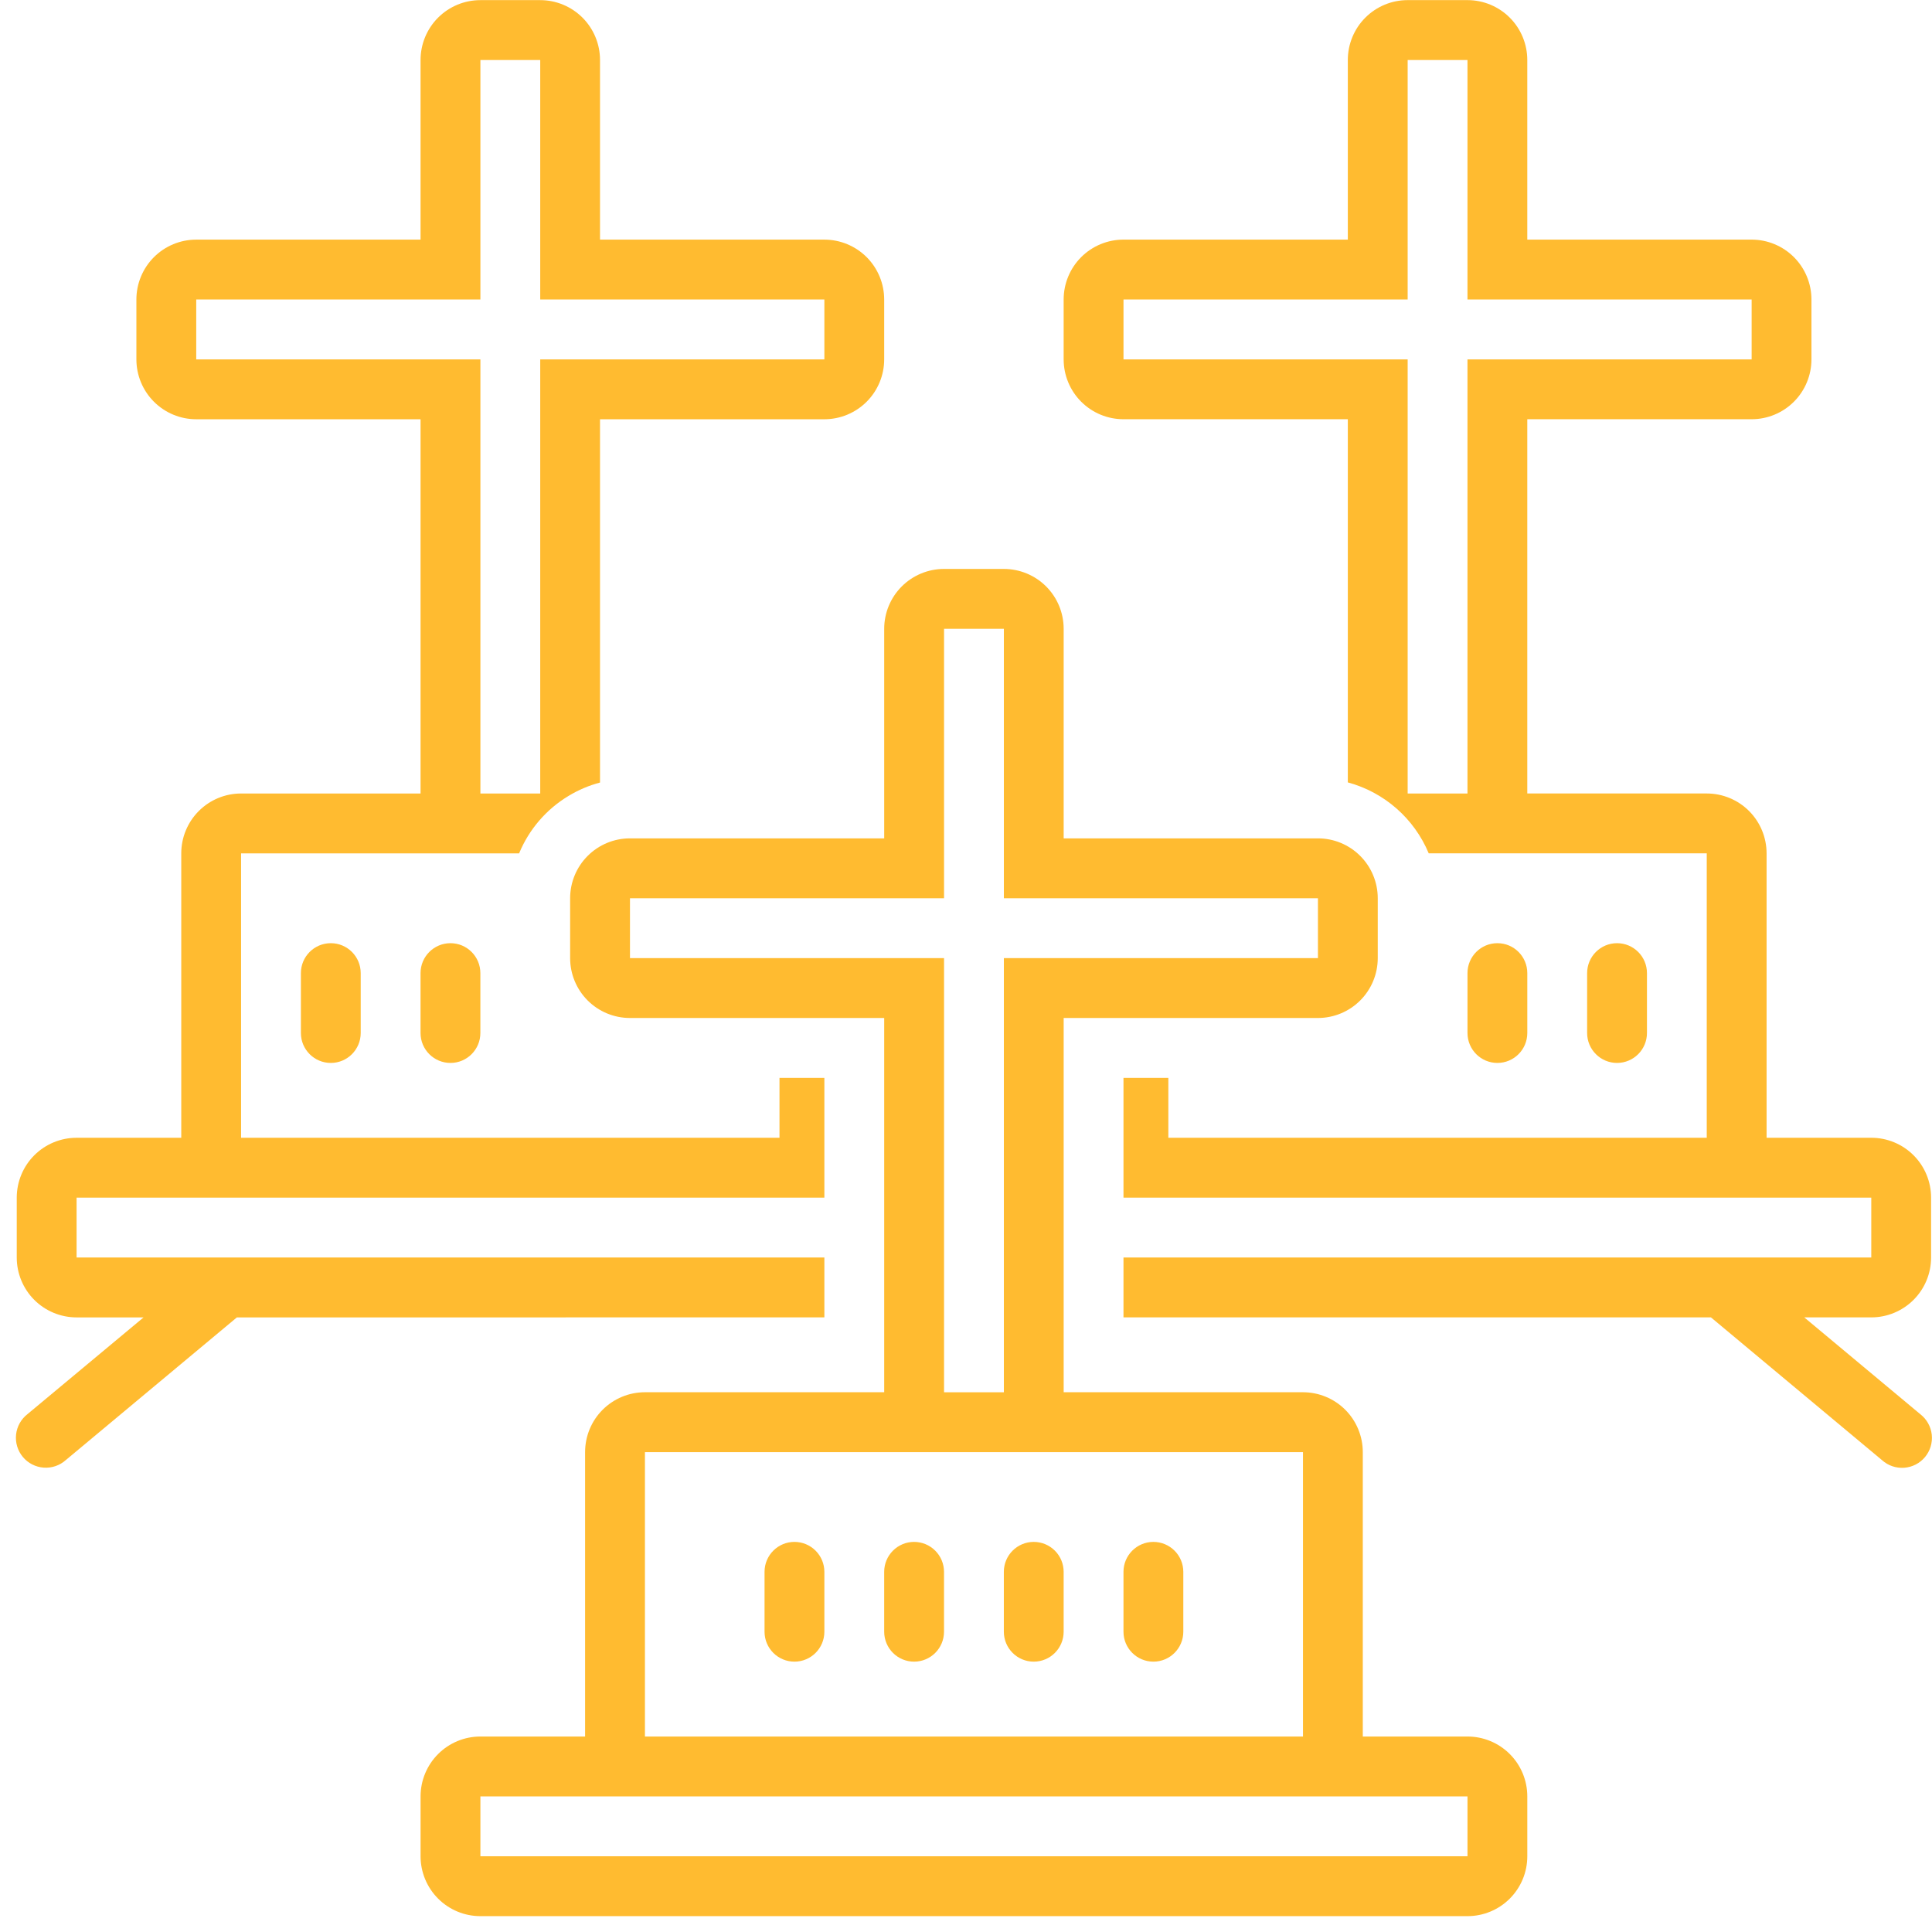 <svg width="121" height="121" viewBox="0 0 121 121" fill="none" xmlns="http://www.w3.org/2000/svg">
<path d="M18.845 60.946V64.696C18.845 65.731 19.684 66.571 20.718 66.571C21.753 66.571 22.591 65.731 22.591 64.696V60.946C22.591 59.91 21.753 59.071 20.718 59.071C19.684 59.071 18.845 59.91 18.845 60.946Z" fill="#FFBB30"/>
<path d="M26.338 60.946V64.696C26.338 65.731 27.177 66.571 28.212 66.571C29.246 66.571 30.085 65.731 30.085 64.696V60.946C30.085 59.91 29.246 59.071 28.212 59.071C27.177 59.071 26.338 59.91 26.338 60.946Z" fill="#FFBB30"/>
<path d="M95.654 64.696V60.946C95.654 59.91 94.816 59.071 93.781 59.071C92.746 59.071 91.908 59.91 91.908 60.946V64.696C91.908 65.731 92.746 66.571 93.781 66.571C94.816 66.571 95.654 65.731 95.654 64.696Z" fill="#FFBB30"/>
<path d="M103.148 64.696V60.946C103.148 59.91 102.309 59.071 101.274 59.071C100.24 59.071 99.401 59.91 99.401 60.946V64.696C99.401 65.731 100.24 66.571 101.274 66.571C102.309 66.571 103.148 65.731 103.148 64.696Z" fill="#FFBB30"/>
<path d="M49.756 96.568C48.722 96.568 47.883 97.408 47.883 98.443V102.193C47.883 103.229 48.722 104.068 49.756 104.068C50.791 104.068 51.63 103.229 51.63 102.193V98.443C51.63 97.946 51.432 97.469 51.081 97.118C50.73 96.766 50.253 96.568 49.756 96.568Z" fill="#FFBB30"/>
<path d="M57.249 96.568C56.215 96.568 55.376 97.408 55.376 98.443V102.193C55.376 103.229 56.215 104.068 57.249 104.068C58.284 104.068 59.123 103.229 59.123 102.193V98.443C59.123 97.946 58.925 97.469 58.574 97.118C58.223 96.766 57.746 96.568 57.249 96.568Z" fill="#FFBB30"/>
<path d="M64.743 96.568C63.709 96.568 62.87 97.408 62.87 98.443V102.193C62.87 103.229 63.709 104.068 64.743 104.068C65.778 104.068 66.616 103.229 66.616 102.193V98.443C66.616 97.946 66.419 97.469 66.068 97.118C65.716 96.766 65.24 96.568 64.743 96.568Z" fill="#FFBB30"/>
<path d="M72.237 96.568C71.202 96.568 70.363 97.408 70.363 98.443V102.193C70.363 103.229 71.202 104.068 72.237 104.068C73.271 104.068 74.11 103.229 74.11 102.193V98.443C74.11 97.946 73.913 97.469 73.561 97.118C73.21 96.766 72.733 96.568 72.237 96.568Z" fill="#FFBB30"/>
<path d="M91.908 108.757H85.351V90.945C85.351 89.95 84.956 88.996 84.254 88.293C83.551 87.59 82.598 87.195 81.604 87.195H66.617V63.756H82.541C83.534 63.756 84.488 63.361 85.19 62.658C85.893 61.955 86.288 61.001 86.288 60.006V56.256C86.288 55.262 85.893 54.308 85.19 53.605C84.488 52.901 83.534 52.506 82.541 52.506H66.617V39.381C66.617 38.387 66.223 37.433 65.52 36.73C64.818 36.027 63.864 35.632 62.871 35.632H59.124C58.13 35.632 57.177 36.027 56.474 36.73C55.772 37.433 55.377 38.387 55.377 39.381V52.506H39.454C38.46 52.506 37.507 52.901 36.804 53.605C36.102 54.308 35.707 55.262 35.707 56.256V60.006C35.707 61.001 36.102 61.955 36.804 62.658C37.507 63.361 38.46 63.756 39.454 63.756H55.377V87.195H40.391C39.397 87.195 38.444 87.59 37.741 88.293C37.038 88.996 36.644 89.95 36.644 90.945V108.757H30.087C29.093 108.757 28.14 109.152 27.438 109.855C26.735 110.558 26.34 111.512 26.34 112.507V116.257C26.34 117.251 26.735 118.205 27.438 118.909C28.14 119.612 29.093 120.007 30.087 120.007H91.908C92.901 120.007 93.855 119.612 94.557 118.909C95.26 118.205 95.654 117.251 95.654 116.257V112.507C95.654 111.512 95.26 110.558 94.557 109.855C93.855 109.152 92.901 108.757 91.908 108.757ZM59.125 60.007H39.455V56.257H59.125V39.383H62.872V56.257H82.542V60.007H62.872V87.196H59.125V60.007ZM40.392 90.946H81.605V108.758H40.392V90.946ZM91.908 116.257H30.087V112.507H91.908V116.257Z" fill="#FFBB30"/>
<path d="M120.943 78.757V75.007C120.943 74.013 120.549 73.058 119.846 72.355C119.144 71.652 118.19 71.257 117.197 71.257H110.64V53.445C110.64 52.45 110.245 51.496 109.543 50.793C108.84 50.09 107.887 49.695 106.893 49.695H95.653V26.256H109.703C110.697 26.256 111.65 25.861 112.353 25.158C113.055 24.455 113.45 23.501 113.45 22.506V18.756C113.45 17.762 113.055 16.808 112.353 16.105C111.65 15.402 110.697 15.007 109.703 15.007H95.653V3.757C95.653 2.762 95.258 1.808 94.556 1.105C93.853 0.402 92.9 0.007 91.906 0.007H88.16C87.166 0.007 86.213 0.402 85.51 1.105C84.808 1.808 84.413 2.762 84.413 3.757V15.007H70.363C69.369 15.007 68.416 15.402 67.713 16.105C67.011 16.808 66.616 17.762 66.616 18.756V22.506C66.616 23.501 67.011 24.455 67.713 25.158C68.416 25.861 69.369 26.256 70.363 26.256H84.413V49.001C86.698 49.618 88.569 51.259 89.48 53.444H106.893V71.257H73.173V67.507H70.363V75.007H117.197V78.757H70.363V82.507H107.156L117.871 91.45H117.871C118.249 91.79 118.749 91.962 119.257 91.925C119.765 91.889 120.236 91.647 120.561 91.256C120.887 90.865 121.04 90.358 120.985 89.852C120.93 89.346 120.671 88.884 120.269 88.572L113 82.507H117.197C118.19 82.507 119.144 82.111 119.846 81.408C120.549 80.705 120.943 79.751 120.943 78.757L120.943 78.757ZM88.161 49.696V22.508H70.364V18.758H88.161V3.758H91.907V18.758H109.704V22.508H91.907V49.696H88.161Z" fill="#FFBB30"/>
<path d="M51.63 82.507V78.757H4.796V75.007H51.63V67.507H48.819V71.257H15.099V53.445H32.512C33.132 51.942 34.219 50.68 35.612 49.845C36.224 49.474 36.887 49.193 37.579 49.01V26.258H51.629C52.623 26.258 53.576 25.862 54.279 25.159C54.981 24.456 55.376 23.502 55.376 22.508V18.758C55.376 17.763 54.981 16.809 54.279 16.106C53.576 15.403 52.623 15.008 51.629 15.008H37.579V3.758C37.579 2.763 37.184 1.809 36.482 1.106C35.779 0.403 34.826 0.008 33.833 0.008H30.086C29.092 0.008 28.139 0.403 27.436 1.106C26.734 1.809 26.339 2.763 26.339 3.758V15.008H12.289C11.295 15.008 10.342 15.403 9.64 16.106C8.937 16.809 8.542 17.763 8.542 18.758V22.508C8.542 23.502 8.937 24.456 9.64 25.159C10.342 25.862 11.295 26.258 12.289 26.258H26.339V49.696H15.099C14.105 49.696 13.152 50.091 12.45 50.794C11.747 51.497 11.352 52.451 11.352 53.446V71.258H4.796C3.802 71.258 2.849 71.653 2.146 72.356C1.444 73.059 1.049 74.014 1.049 75.008V78.758C1.049 79.752 1.444 80.707 2.146 81.41C2.849 82.113 3.802 82.508 4.796 82.508H8.992L1.723 88.564C1.321 88.876 1.062 89.338 1.007 89.844C0.952 90.35 1.105 90.857 1.431 91.249C1.756 91.639 2.227 91.88 2.735 91.917C3.243 91.954 3.743 91.783 4.122 91.443L14.836 82.508L51.63 82.507ZM30.087 22.508H12.29V18.758H30.087V3.758H33.834V18.758H51.63V22.508H33.834V49.696H30.087V22.508Z" fill="#FFBB30"/>
</svg>
